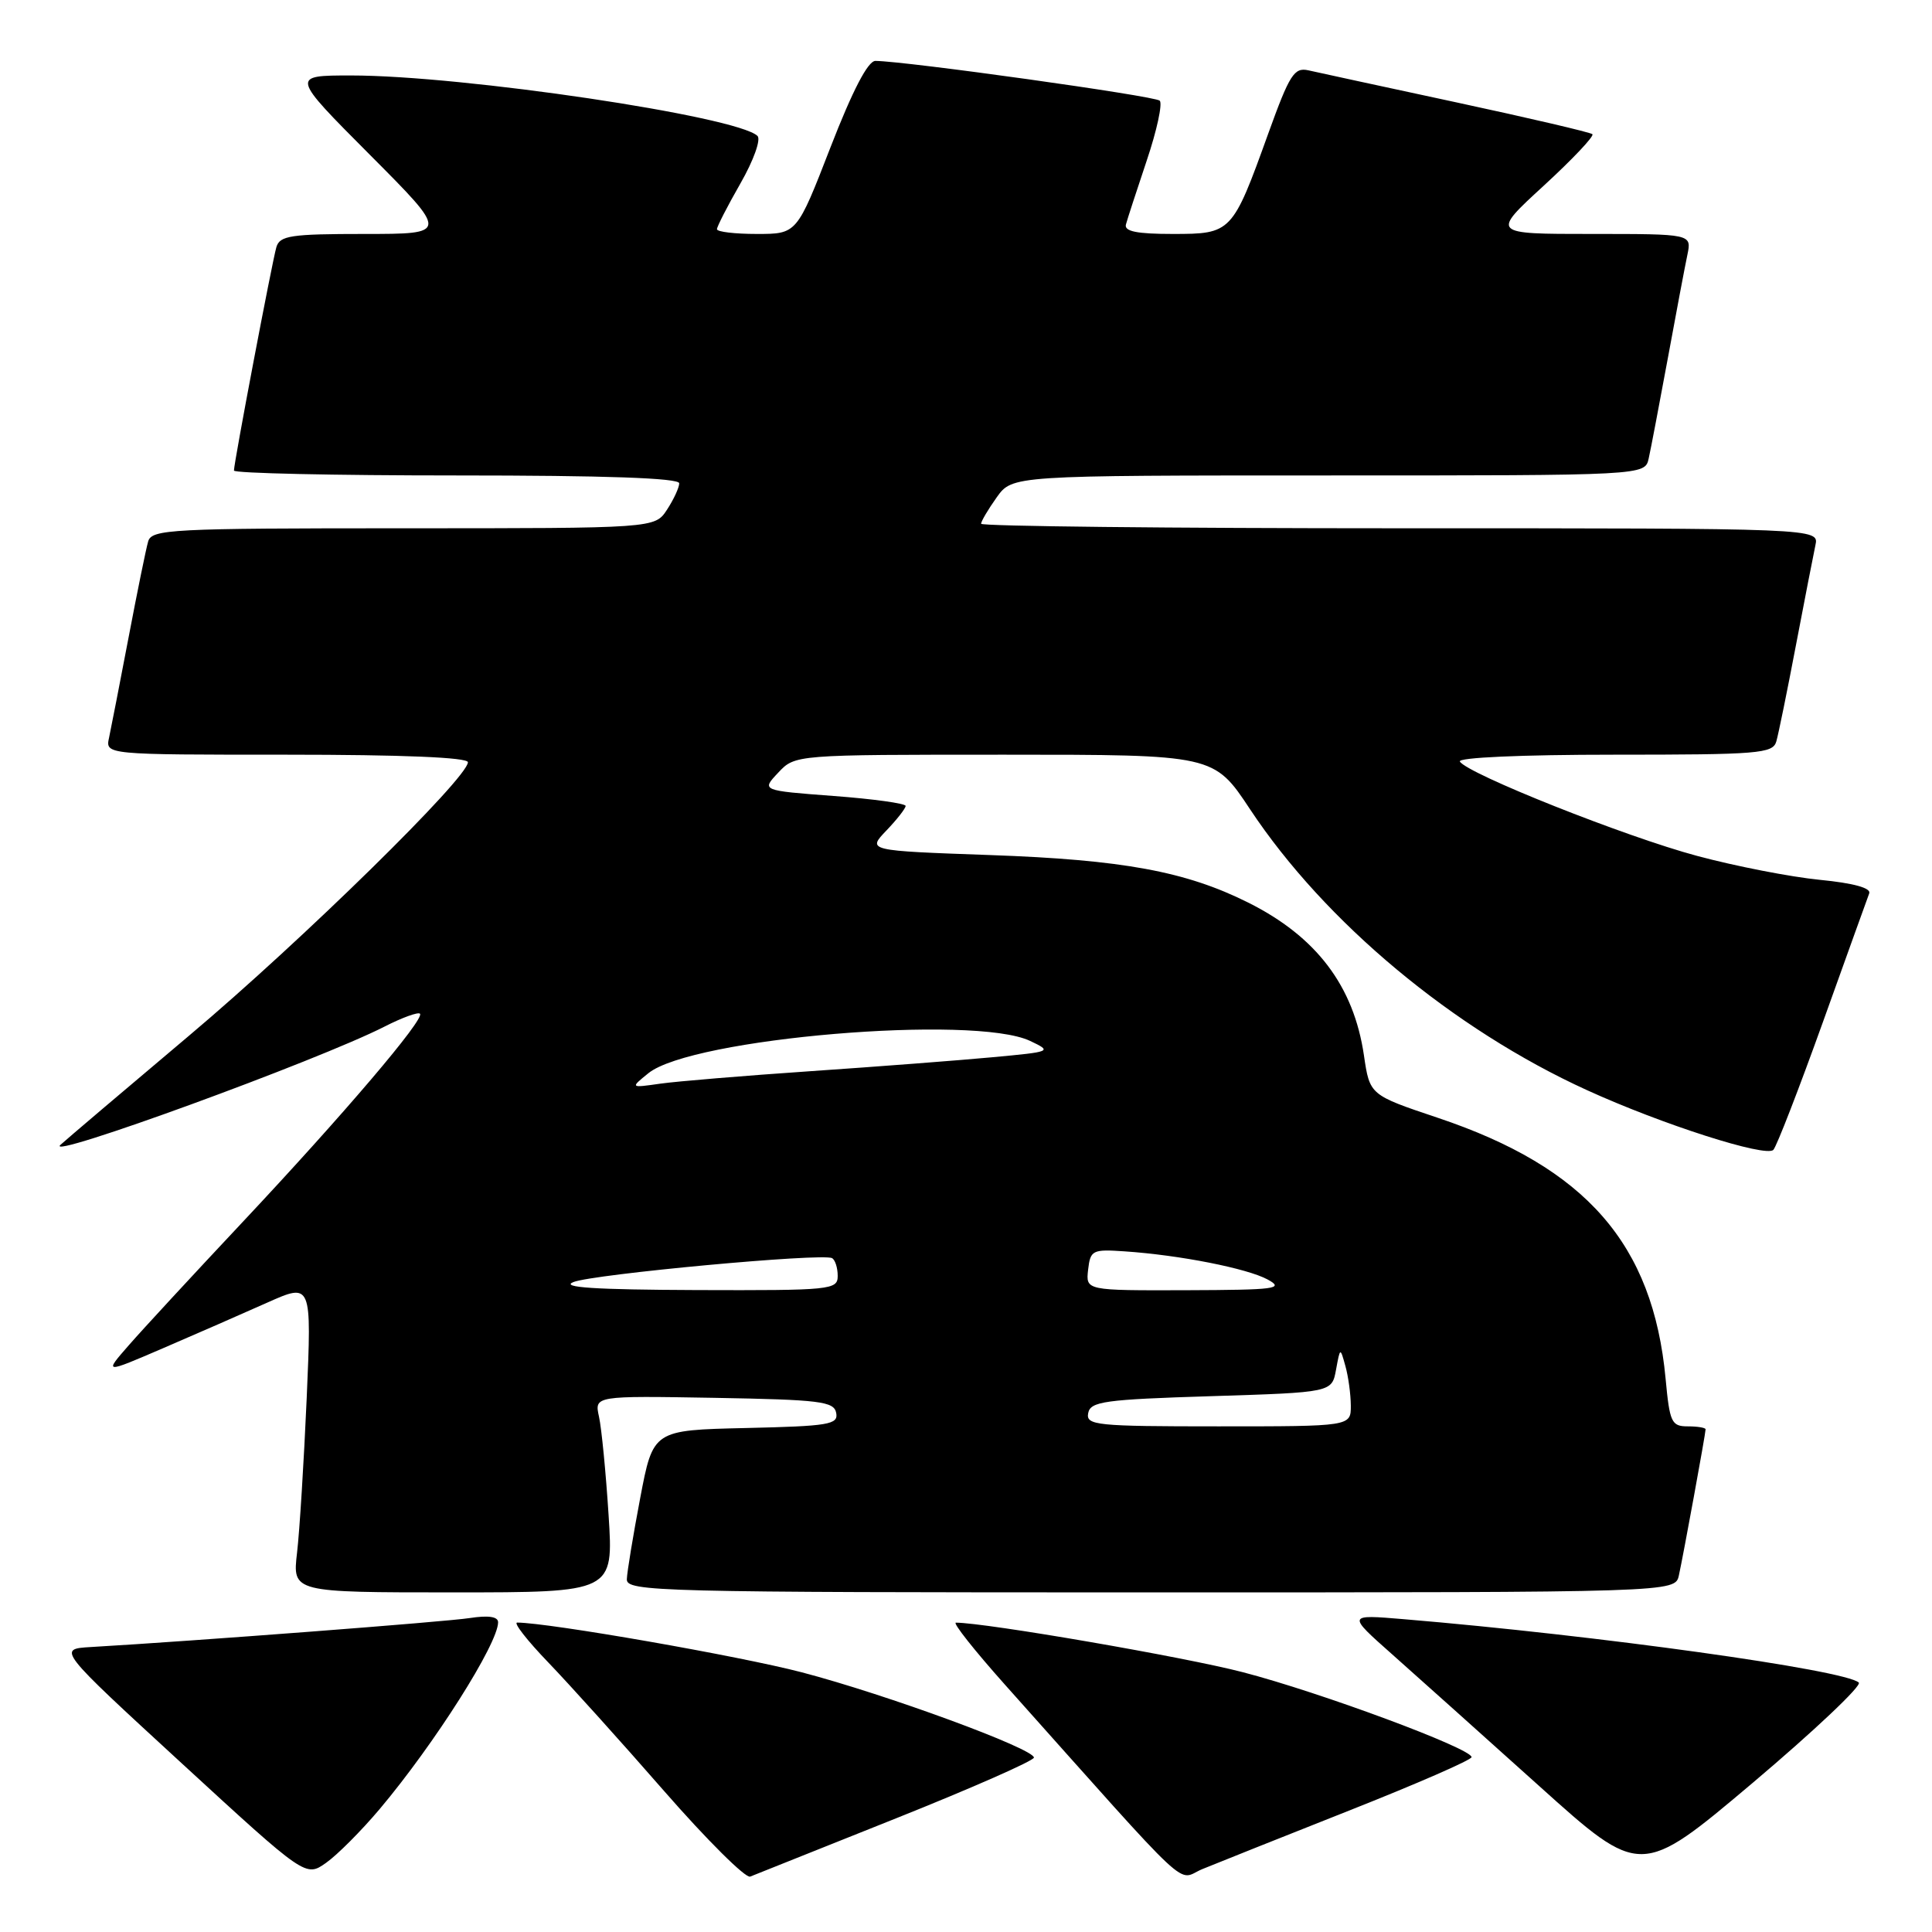 <?xml version="1.0" encoding="UTF-8" standalone="no"?>
<!DOCTYPE svg PUBLIC "-//W3C//DTD SVG 1.1//EN" "http://www.w3.org/Graphics/SVG/1.1/DTD/svg11.dtd" >
<svg xmlns="http://www.w3.org/2000/svg" xmlns:xlink="http://www.w3.org/1999/xlink" version="1.1" viewBox="0 0 256 256">
 <g >
 <path fill="currentColor"
d=" M 50.30 239.72 C 57.57 231.09 66.00 217.79 66.00 214.96 C 66.00 214.21 64.72 214.02 62.25 214.40 C 59.04 214.90 25.77 217.44 12.05 218.24 C 7.60 218.50 7.60 218.50 24.05 233.62 C 40.50 248.74 40.50 248.74 43.20 246.84 C 44.69 245.79 47.88 242.59 50.30 239.72 Z  M 118.75 240.93 C 128.79 236.92 137.00 233.30 137.00 232.89 C 137.00 231.71 117.47 224.53 106.24 221.59 C 97.98 219.43 72.76 215.02 68.53 215.00 C 68.00 215.00 69.84 217.36 72.62 220.25 C 75.40 223.14 82.32 230.81 87.98 237.30 C 93.65 243.79 98.79 248.90 99.40 248.66 C 100.00 248.41 108.71 244.94 118.75 240.93 Z  M 178.74 239.92 C 187.67 236.39 194.99 233.20 194.99 232.83 C 195.01 231.69 174.95 224.24 164.66 221.57 C 156.94 219.56 130.70 215.03 126.66 215.01 C 126.19 215.00 129.13 218.71 133.18 223.25 C 158.73 251.86 155.79 249.11 159.33 247.66 C 161.07 246.94 169.81 243.46 178.74 239.92 Z  M 246.30 222.95 C 244.49 221.27 211.70 216.70 186.00 214.55 C 178.50 213.92 178.50 213.92 184.47 219.21 C 187.75 222.12 196.50 229.96 203.92 236.63 C 217.40 248.76 217.40 248.76 232.25 236.23 C 240.41 229.33 246.73 223.36 246.30 222.95 Z  M 80.64 200.75 C 80.28 195.11 79.71 189.25 79.37 187.72 C 78.76 184.95 78.76 184.95 94.62 185.22 C 108.68 185.47 110.51 185.69 110.80 187.22 C 111.10 188.76 109.84 188.97 98.84 189.22 C 86.54 189.50 86.54 189.50 84.83 198.50 C 83.89 203.45 83.09 208.29 83.06 209.25 C 83.00 210.90 86.95 211.00 152.48 211.00 C 221.96 211.00 221.96 211.00 222.46 208.75 C 223.05 206.08 226.00 189.95 226.00 189.39 C 226.00 189.18 224.94 189.00 223.64 189.00 C 221.48 189.00 221.24 188.48 220.70 182.68 C 219.03 164.85 210.17 154.70 190.50 148.11 C 181.50 145.09 181.50 145.09 180.73 139.85 C 179.38 130.65 174.44 124.12 165.40 119.60 C 157.15 115.47 148.77 113.92 131.20 113.30 C 114.90 112.72 114.90 112.72 117.45 110.05 C 118.85 108.59 120.00 107.12 120.00 106.79 C 120.00 106.46 115.70 105.86 110.44 105.47 C 100.88 104.75 100.88 104.75 103.12 102.38 C 105.35 100.00 105.35 100.00 133.10 100.00 C 160.85 100.00 160.85 100.00 165.65 107.25 C 175.57 122.21 192.55 136.36 210.26 144.44 C 220.22 148.99 234.01 153.40 234.98 152.36 C 235.42 151.89 238.36 144.30 241.52 135.50 C 244.67 126.70 247.45 119.00 247.68 118.38 C 247.96 117.67 245.62 117.02 241.12 116.58 C 237.28 116.20 229.97 114.78 224.87 113.41 C 215.41 110.88 194.45 102.54 193.44 100.91 C 193.11 100.38 201.57 100.00 213.87 100.00 C 233.01 100.00 234.91 99.85 235.37 98.25 C 235.65 97.29 236.82 91.55 237.97 85.50 C 239.12 79.45 240.29 73.49 240.55 72.25 C 241.04 70.00 241.04 70.00 185.52 70.00 C 154.98 70.00 130.00 69.73 130.00 69.40 C 130.00 69.08 130.93 67.50 132.07 65.90 C 134.14 63.00 134.14 63.00 176.05 63.00 C 217.96 63.00 217.96 63.00 218.46 60.75 C 218.74 59.51 219.87 53.55 220.99 47.50 C 222.10 41.45 223.27 35.26 223.59 33.75 C 224.16 31.00 224.16 31.00 210.88 31.00 C 197.59 31.00 197.59 31.00 204.55 24.61 C 208.37 21.10 211.28 18.02 211.00 17.78 C 210.72 17.53 202.62 15.64 193.00 13.57 C 183.38 11.50 174.54 9.59 173.37 9.32 C 171.49 8.90 170.88 9.86 168.06 17.67 C 163.30 30.88 163.18 31.00 155.40 31.00 C 150.65 31.00 148.95 30.66 149.19 29.75 C 149.37 29.06 150.62 25.25 151.95 21.27 C 153.29 17.30 154.06 13.73 153.67 13.34 C 153.06 12.72 120.08 8.11 116.00 8.07 C 115.01 8.06 112.99 11.94 110.04 19.53 C 105.59 31.00 105.59 31.00 100.29 31.00 C 97.38 31.00 95.00 30.72 95.00 30.37 C 95.00 30.03 96.40 27.29 98.12 24.29 C 99.86 21.25 100.85 18.47 100.37 18.01 C 97.64 15.40 61.32 10.00 46.52 10.00 C 38.54 10.00 38.54 10.00 49.00 20.50 C 59.46 31.00 59.46 31.00 48.30 31.00 C 38.53 31.00 37.07 31.22 36.62 32.75 C 36.06 34.68 31.00 61.30 31.00 62.35 C 31.00 62.71 44.27 63.00 60.50 63.00 C 80.17 63.00 90.00 63.34 90.00 64.04 C 90.00 64.60 89.27 66.18 88.38 67.54 C 86.77 70.00 86.77 70.00 53.45 70.00 C 22.58 70.00 20.10 70.13 19.63 71.75 C 19.35 72.71 18.18 78.45 17.03 84.50 C 15.88 90.55 14.71 96.51 14.45 97.75 C 13.96 100.00 13.96 100.00 37.98 100.00 C 53.27 100.00 62.00 100.36 62.00 101.00 C 62.00 103.06 40.10 124.55 25.10 137.19 C 16.52 144.42 8.83 150.95 8.01 151.70 C 5.67 153.83 42.17 140.51 50.95 136.03 C 53.28 134.84 55.40 134.07 55.65 134.32 C 56.33 134.99 45.51 147.70 32.08 162.00 C 25.62 168.88 18.86 176.19 17.06 178.26 C 13.77 182.02 13.77 182.02 21.64 178.63 C 25.96 176.77 32.16 174.06 35.40 172.61 C 41.30 169.98 41.30 169.98 40.64 185.24 C 40.27 193.63 39.70 202.86 39.36 205.75 C 38.75 211.00 38.75 211.00 60.02 211.00 C 81.30 211.00 81.30 211.00 80.64 200.75 Z  M 144.19 187.25 C 144.49 185.70 146.31 185.44 160.50 185.00 C 176.48 184.50 176.48 184.50 177.03 181.50 C 177.58 178.51 177.58 178.51 178.27 181.00 C 178.66 182.38 178.98 184.74 178.99 186.25 C 179.00 189.00 179.00 189.00 161.43 189.00 C 145.23 189.00 143.88 188.86 144.19 187.25 Z  M 75.98 169.88 C 78.62 168.83 108.99 166.01 110.25 166.71 C 110.66 166.93 111.00 167.99 111.00 169.06 C 111.00 170.91 110.17 171.00 92.25 170.94 C 78.83 170.89 74.20 170.59 75.98 169.88 Z  M 144.18 168.25 C 144.48 165.65 144.75 165.52 149.00 165.81 C 156.31 166.30 165.26 168.07 167.97 169.54 C 170.23 170.77 169.06 170.92 157.18 170.96 C 143.87 171.00 143.87 171.00 144.18 168.25 Z  M 85.91 142.21 C 91.63 137.56 129.07 134.40 136.50 137.93 C 139.45 139.33 139.36 139.36 131.50 140.09 C 127.10 140.50 116.30 141.33 107.50 141.93 C 98.70 142.53 89.70 143.28 87.50 143.59 C 83.50 144.16 83.50 144.16 85.91 142.21 Z "/>
</g>
</svg>